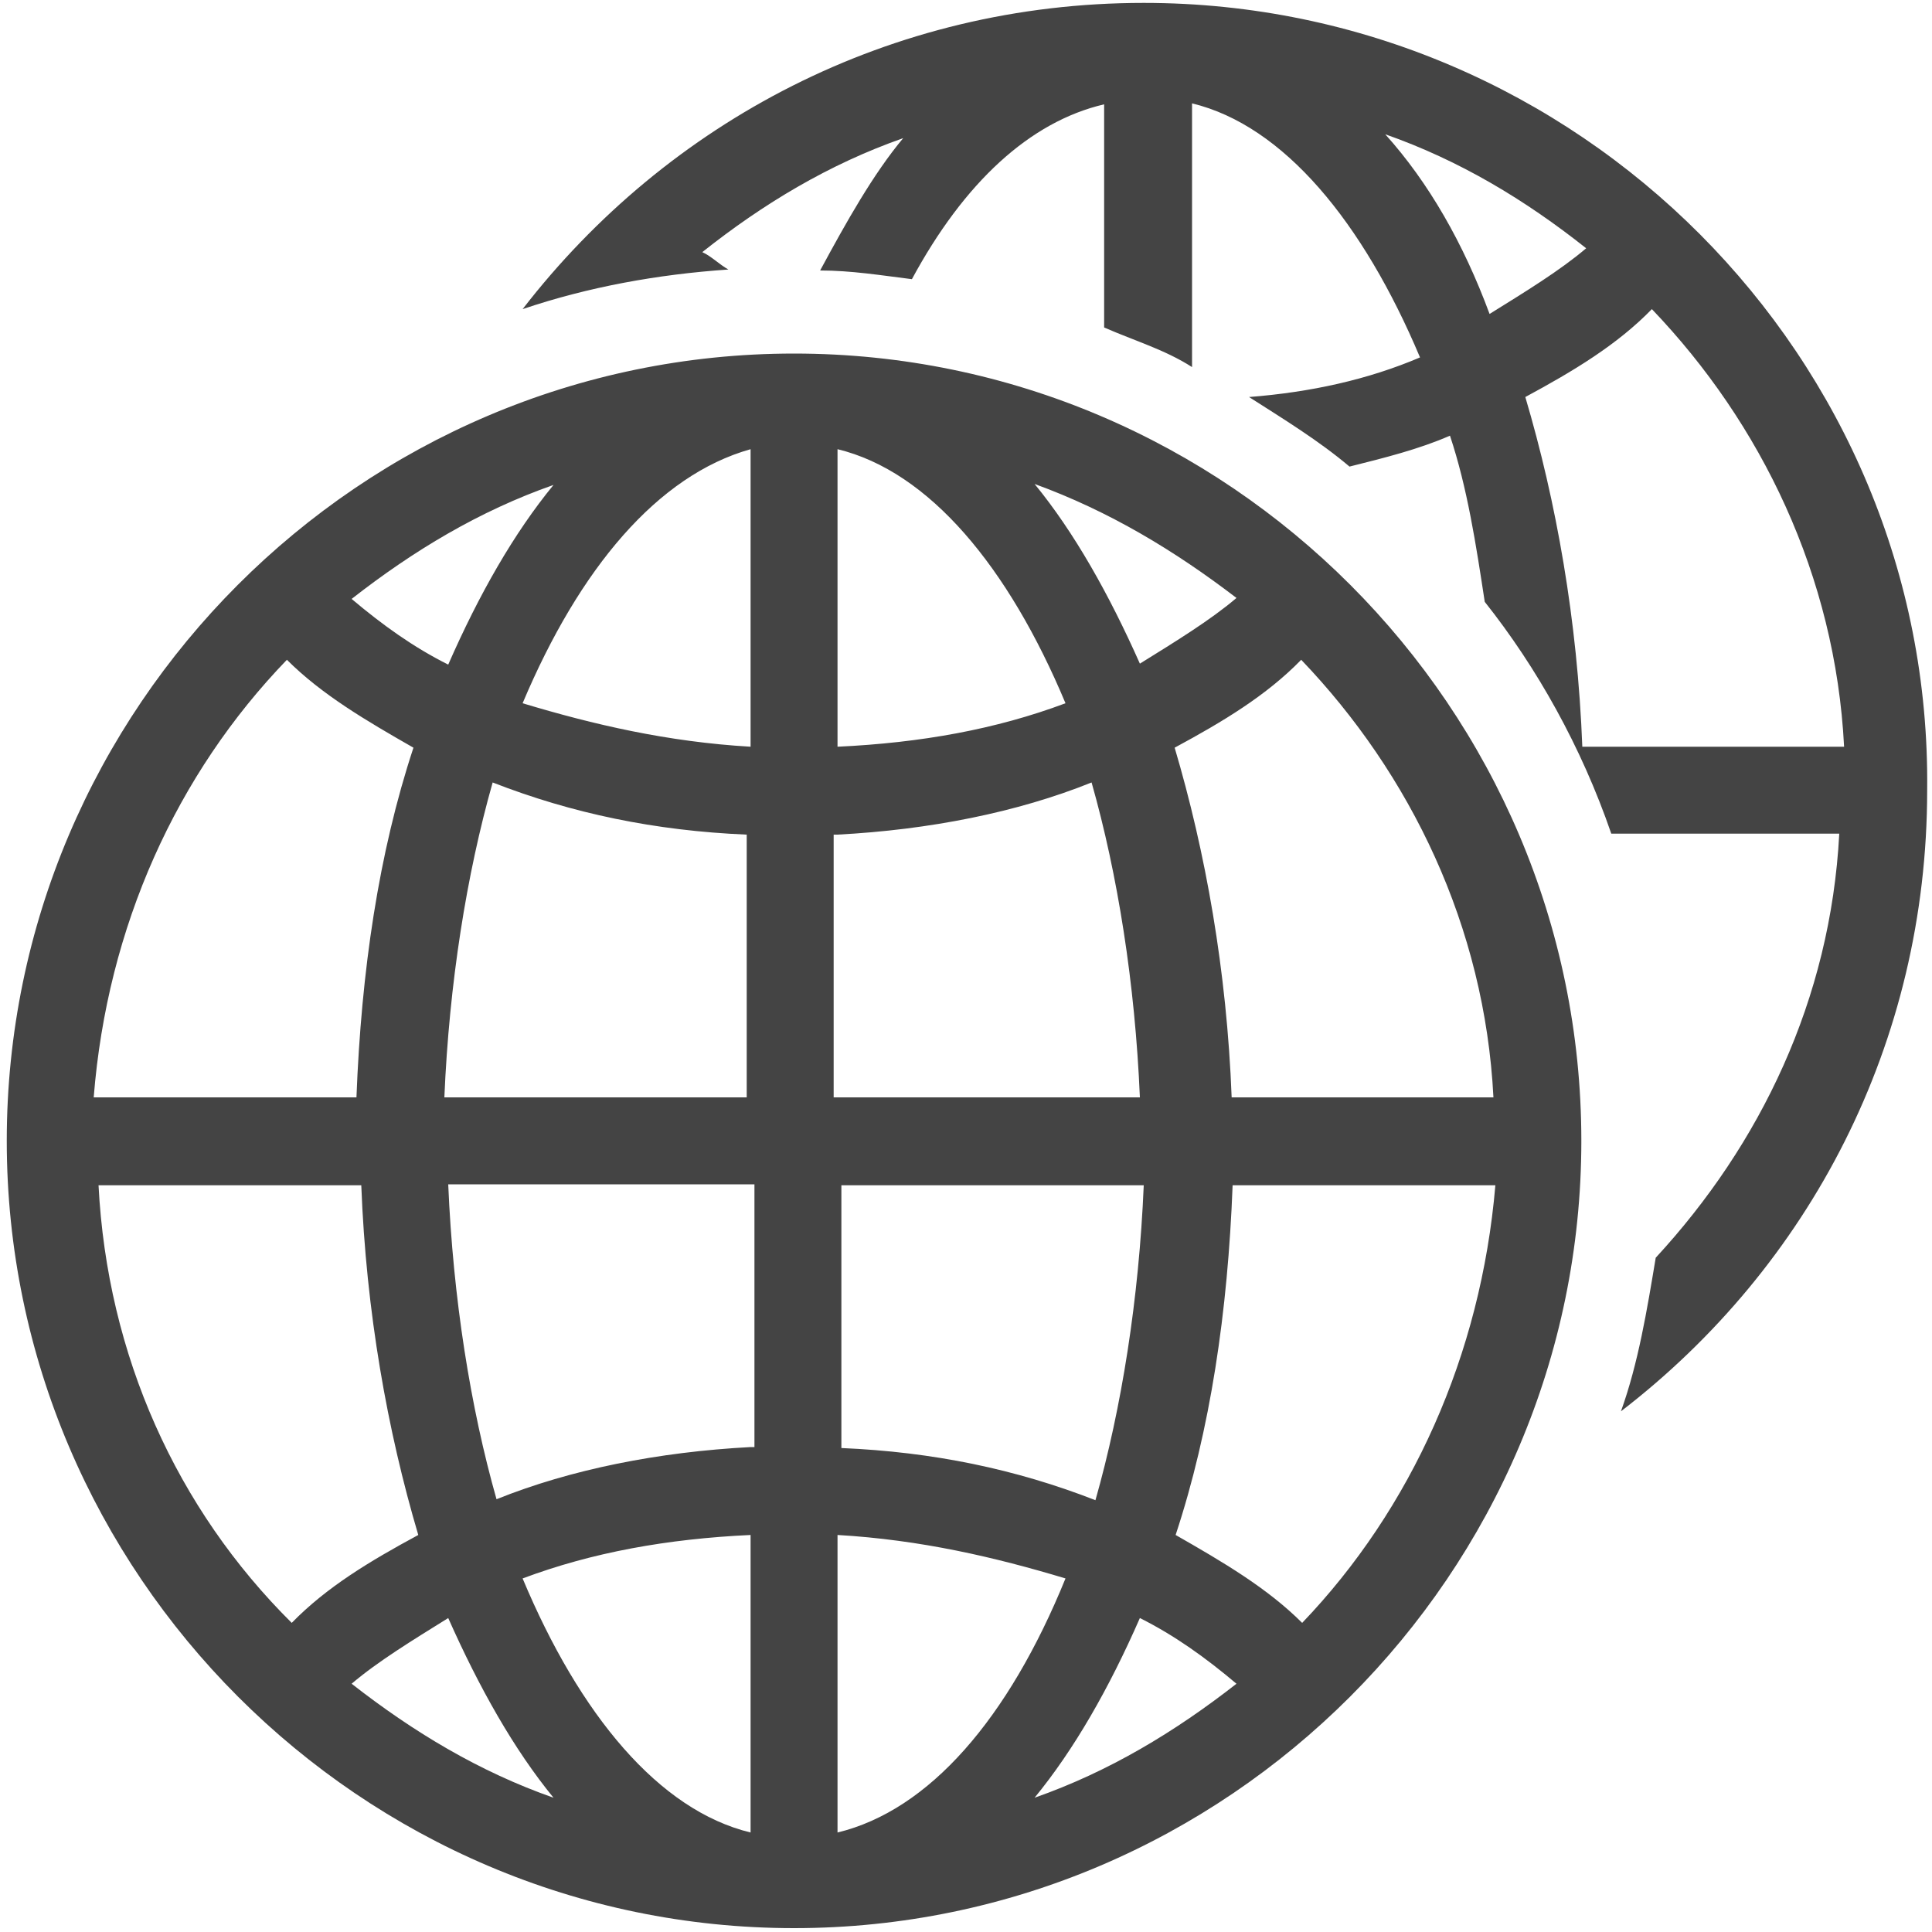 <?xml version="1.0" standalone="no"?><!DOCTYPE svg PUBLIC "-//W3C//DTD SVG 1.1//EN" "http://www.w3.org/Graphics/SVG/1.1/DTD/svg11.dtd"><svg t="1620213973740" class="icon" viewBox="0 0 1024 1024" version="1.1" xmlns="http://www.w3.org/2000/svg" p-id="21459" width="70" height="70" xmlns:xlink="http://www.w3.org/1999/xlink"><defs><style type="text/css"></style></defs><path d="M420.864 187.392C190.976 187.392 3.584 375.296 3.584 604.672s187.904 417.28 417.28 417.28 417.28-187.904 417.28-417.28-187.392-417.28-417.28-417.28zM293.376 257.024c-20.992 25.6-39.424 57.856-55.808 95.232-18.432-9.216-34.816-20.992-51.2-34.816 32.768-25.6 67.584-46.592 107.008-60.416zM152.064 349.696c18.432 18.432 41.984 32.256 67.072 46.592-18.432 55.808-27.648 118.272-30.208 185.344H49.664c7.168-90.624 44.032-171.52 102.4-231.936z m-99.84 278.528h139.264c2.56 67.072 13.824 130.048 30.208 185.344-25.6 13.824-48.64 27.648-67.072 46.592-60.928-60.416-97.792-141.824-102.4-231.936z m134.144 264.192c13.824-11.776 32.256-23.04 51.2-34.816 16.384 36.864 34.816 69.632 55.808 95.232-39.424-13.824-74.24-34.816-107.008-60.416z m211.456 78.848c-48.64-11.776-90.624-62.464-120.832-134.656 36.864-13.824 76.8-20.992 120.832-23.04v157.696z m0-204.288c-48.64 2.56-95.232 11.776-134.656 27.648-13.824-48.64-23.04-106.496-25.6-166.912h162.304v139.264h-2.048z m0-185.344H235.52c2.56-60.416 11.776-118.272 25.6-166.912 41.984 16.384 86.016 25.6 134.656 27.648v139.264h2.048z m0-185.856c-44.032-2.56-83.456-11.776-120.832-23.04 30.208-71.68 71.68-120.832 120.832-134.656v157.696zM655.36 316.928c-13.824 11.776-32.256 23.04-51.2 34.816-16.384-36.864-34.816-69.632-55.808-95.232 39.424 14.336 74.24 35.328 107.008 60.416zM443.904 238.08c48.64 11.776 90.624 62.464 120.832 134.656-36.864 13.824-76.8 20.992-120.832 23.04V238.08z m0 204.288c48.64-2.56 95.232-11.776 134.656-27.648 13.824 48.64 23.04 106.496 25.6 166.912H441.856V442.368h2.048z m0 185.856h162.304c-2.56 60.416-11.776 118.272-25.6 166.912-41.984-16.384-86.016-25.6-134.656-27.648v-139.264h-2.048z m0 343.04v-157.696c44.032 2.56 83.456 11.776 120.832 23.04-30.208 74.24-72.192 122.88-120.832 134.656z m104.448-18.432c20.992-25.6 39.424-57.856 55.808-95.232 18.432 9.216 34.816 20.992 51.2 34.816-32.768 25.6-67.584 46.592-107.008 60.416z m141.824-92.672c-18.432-18.432-41.984-32.256-67.072-46.592 18.432-55.808 27.648-118.272 30.208-185.344h139.264c-7.68 90.112-44.544 171.52-102.4 231.936z m-37.376-278.528c-2.56-67.072-13.824-130.048-30.208-185.344 25.6-13.824 48.64-27.648 67.072-46.592 57.856 60.416 97.28 141.312 101.888 231.936h-138.752zM606.208 1.536C472.064 1.536 353.792 64.512 276.992 163.84c34.816-11.776 71.68-18.432 109.056-20.992-4.608-2.56-9.216-7.168-13.824-9.216 32.256-25.6 67.072-46.592 106.496-60.416C462.848 92.16 448.512 117.76 434.688 143.36c16.384 0 32.256 2.56 48.64 4.608 27.648-51.2 62.464-83.456 101.888-92.672v118.272c16.384 7.168 32.256 11.776 46.592 20.992V54.784C680.448 66.56 722.432 117.76 752.64 189.44c-27.648 11.776-57.856 18.432-90.624 20.992 18.432 11.776 36.864 23.04 53.248 36.864 18.432-4.608 36.864-9.216 53.248-16.384 9.216 27.648 13.824 57.856 18.432 88.064 27.648 34.816 51.2 76.8 67.072 122.88h120.832c-4.608 88.064-41.984 164.864-97.28 224.768-4.608 27.648-9.216 55.808-18.432 81.408 99.84-76.8 162.304-195.072 162.304-329.216C1024 189.44 836.096 1.536 606.208 1.536z m128 69.632c39.424 13.824 74.24 34.816 106.496 60.416-13.824 11.776-32.256 23.04-51.2 34.816-13.824-37.376-32.256-69.632-55.296-95.232z m104.448 324.608c-2.56-67.072-13.824-130.048-30.208-185.344 25.6-13.824 48.64-27.648 67.072-46.592 57.856 60.416 97.28 141.312 101.888 231.936h-138.752z" p-id="21460" fill="#444"></path></svg>